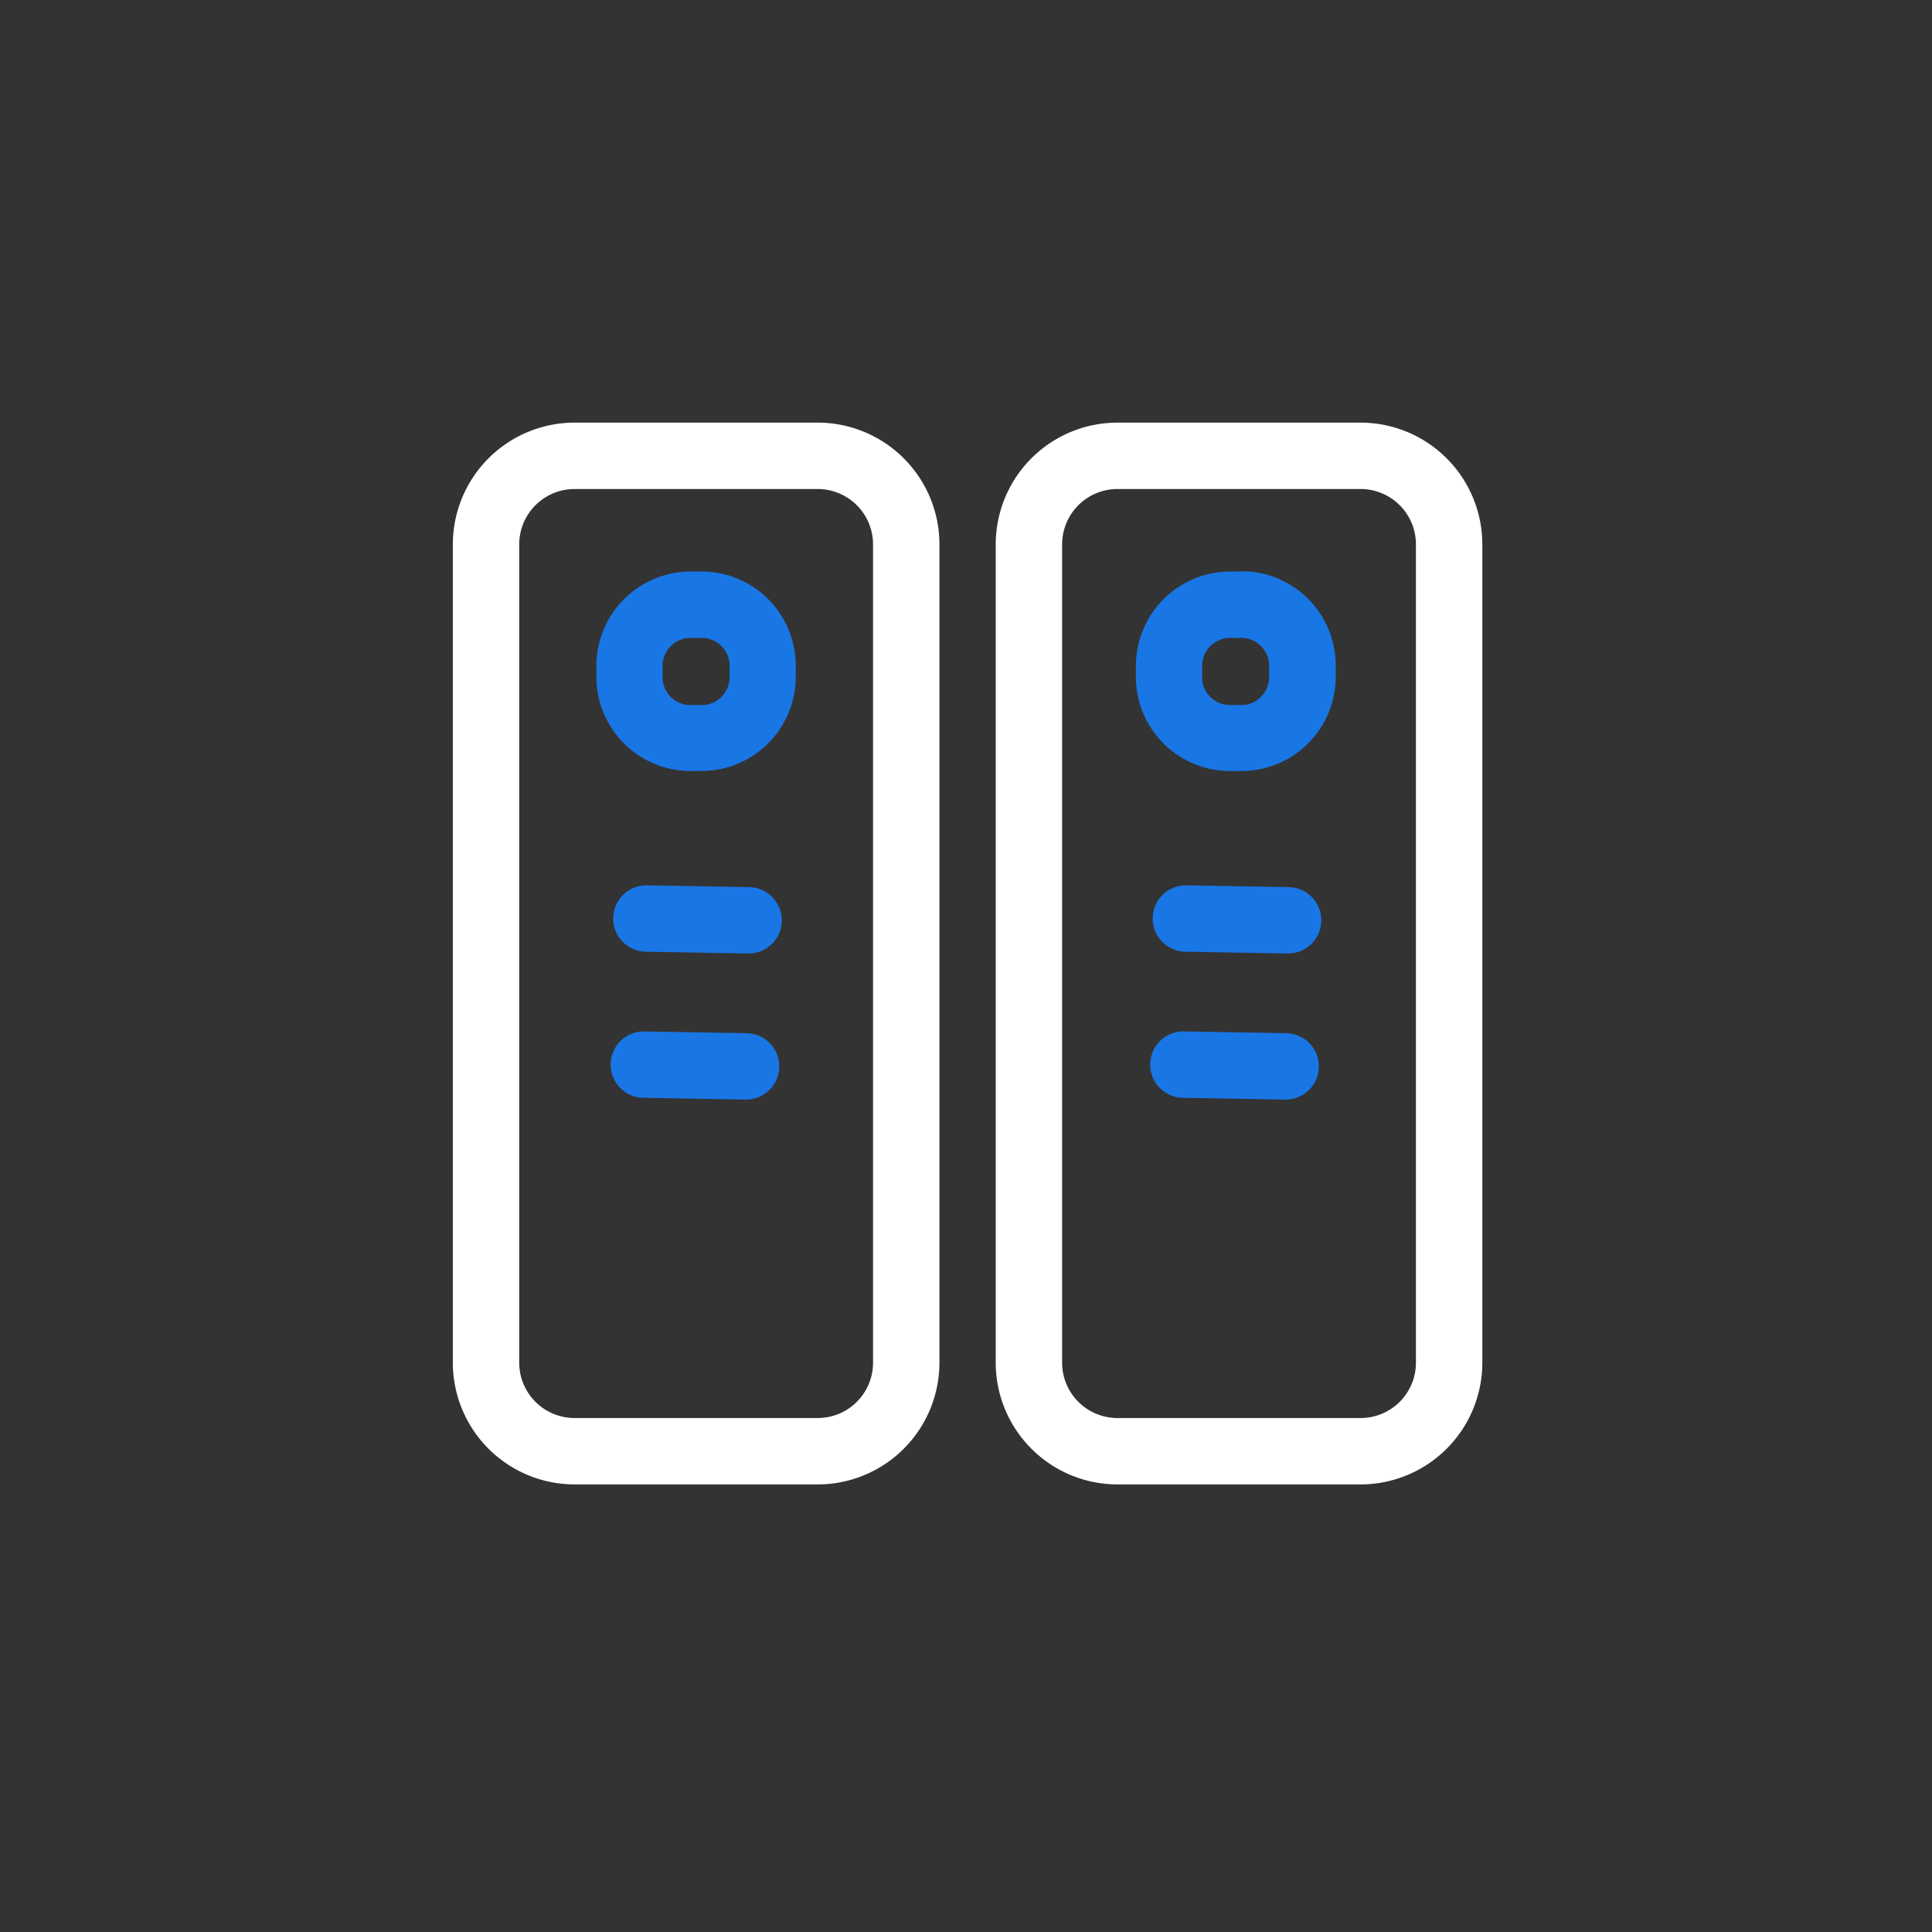 <svg xmlns="http://www.w3.org/2000/svg" width="36" height="36" viewBox="0 0 36 36">
    <rect x="0" y="0" width="36" height="36" fill="#333333" stroke="none"/>
    <g data-name="그룹 110260">
        <path data-name="패스 462091" d="M6.8 0H2.267A2.27 2.27 0 0 0 0 2.267v15.251a2.27 2.27 0 0 0 2.267 2.267H6.8a2.27 2.27 0 0 0 2.267-2.267V2.267A2.27 2.27 0 0 0 6.8 0m1.03 17.518a1.032 1.032 0 0 1-1.03 1.03H2.267a1.032 1.032 0 0 1-1.03-1.03V2.267a1.032 1.032 0 0 1 1.03-1.03H6.8a1.032 1.032 0 0 1 1.03 1.03z" style="fill:#fff" transform="translate(8.438 7.875)"/>
        <path data-name="패스 462121" d="M6.8 0H2.267A2.27 2.27 0 0 0 0 2.267v15.251a2.27 2.27 0 0 0 2.267 2.267H6.8a2.27 2.27 0 0 0 2.267-2.267V2.267A2.27 2.27 0 0 0 6.8 0m1.03 17.518a1.032 1.032 0 0 1-1.03 1.03H2.267a1.032 1.032 0 0 1-1.03-1.03V2.267a1.032 1.032 0 0 1 1.03-1.03H6.8a1.032 1.032 0 0 1 1.03 1.03z" transform="translate(18.554 7.875)" style="fill:#fff"/>
        <path data-name="패스 462092" d="M8.482 6.723h-.241a1.76 1.76 0 0 0-1.756 1.722v.209a1.755 1.755 0 0 0 1.724 1.786h.243A1.757 1.757 0 0 0 10.2 8.719v-.21a1.757 1.757 0 0 0-1.718-1.786M8.967 8.7a.518.518 0 0 1-.159.365.5.5 0 0 1-.369.146h-.211a.518.518 0 0 1-.51-.529v-.209a.521.521 0 0 1 .519-.512h.219a.519.519 0 0 1 .511.528z" transform="translate(4.628 3.926)" style="fill:#1976e5"/>
        <path data-name="패스 462093" d="m9.784 20.949-1.893-.033H7.88a.618.618 0 0 0-.011 1.237l1.893.033h.012a.618.618 0 0 0 .01-1.237" transform="translate(4.17 -4.419)" style="fill:#1976e5"/>
        <path data-name="패스 462094" d="m9.67 27.553-1.894-.033h-.011a.618.618 0 0 0-.01 1.237l1.893.033h.012a.618.618 0 0 0 .01-1.237" transform="translate(4.237 -8.301)" style="fill:#1976e5"/>
        <path data-name="패스 462096" d="M32.873 6.723h-.241a1.76 1.76 0 0 0-1.757 1.727v.209a1.755 1.755 0 0 0 1.725 1.782h.243a1.757 1.757 0 0 0 1.755-1.726v-.21a1.757 1.757 0 0 0-1.725-1.787m.485 1.982a.518.518 0 0 1-.159.365.5.5 0 0 1-.369.146h-.211a.518.518 0 0 1-.51-.529v-.209a.521.521 0 0 1 .519-.512h.219a.519.519 0 0 1 .511.528z" transform="translate(-9.709 3.926)" style="fill:#1976e5"/>
        <path data-name="패스 462097" d="m34.175 20.949-1.893-.033h-.011a.618.618 0 0 0-.011 1.237l1.893.033h.012a.618.618 0 0 0 .01-1.237" transform="translate(-10.168 -4.419)" style="fill:#1976e5"/>
        <path data-name="패스 462098" d="m34.061 27.553-1.894-.033h-.011a.618.618 0 0 0-.01 1.237l1.893.033h.012a.618.618 0 0 0 .01-1.237" transform="translate(-10.1 -8.301)" style="fill:#1976e5"/>
    </g>
    <path data-name="사각형 60075" style="fill:none" d="M0 0h36v36H0z"/>
</svg>
